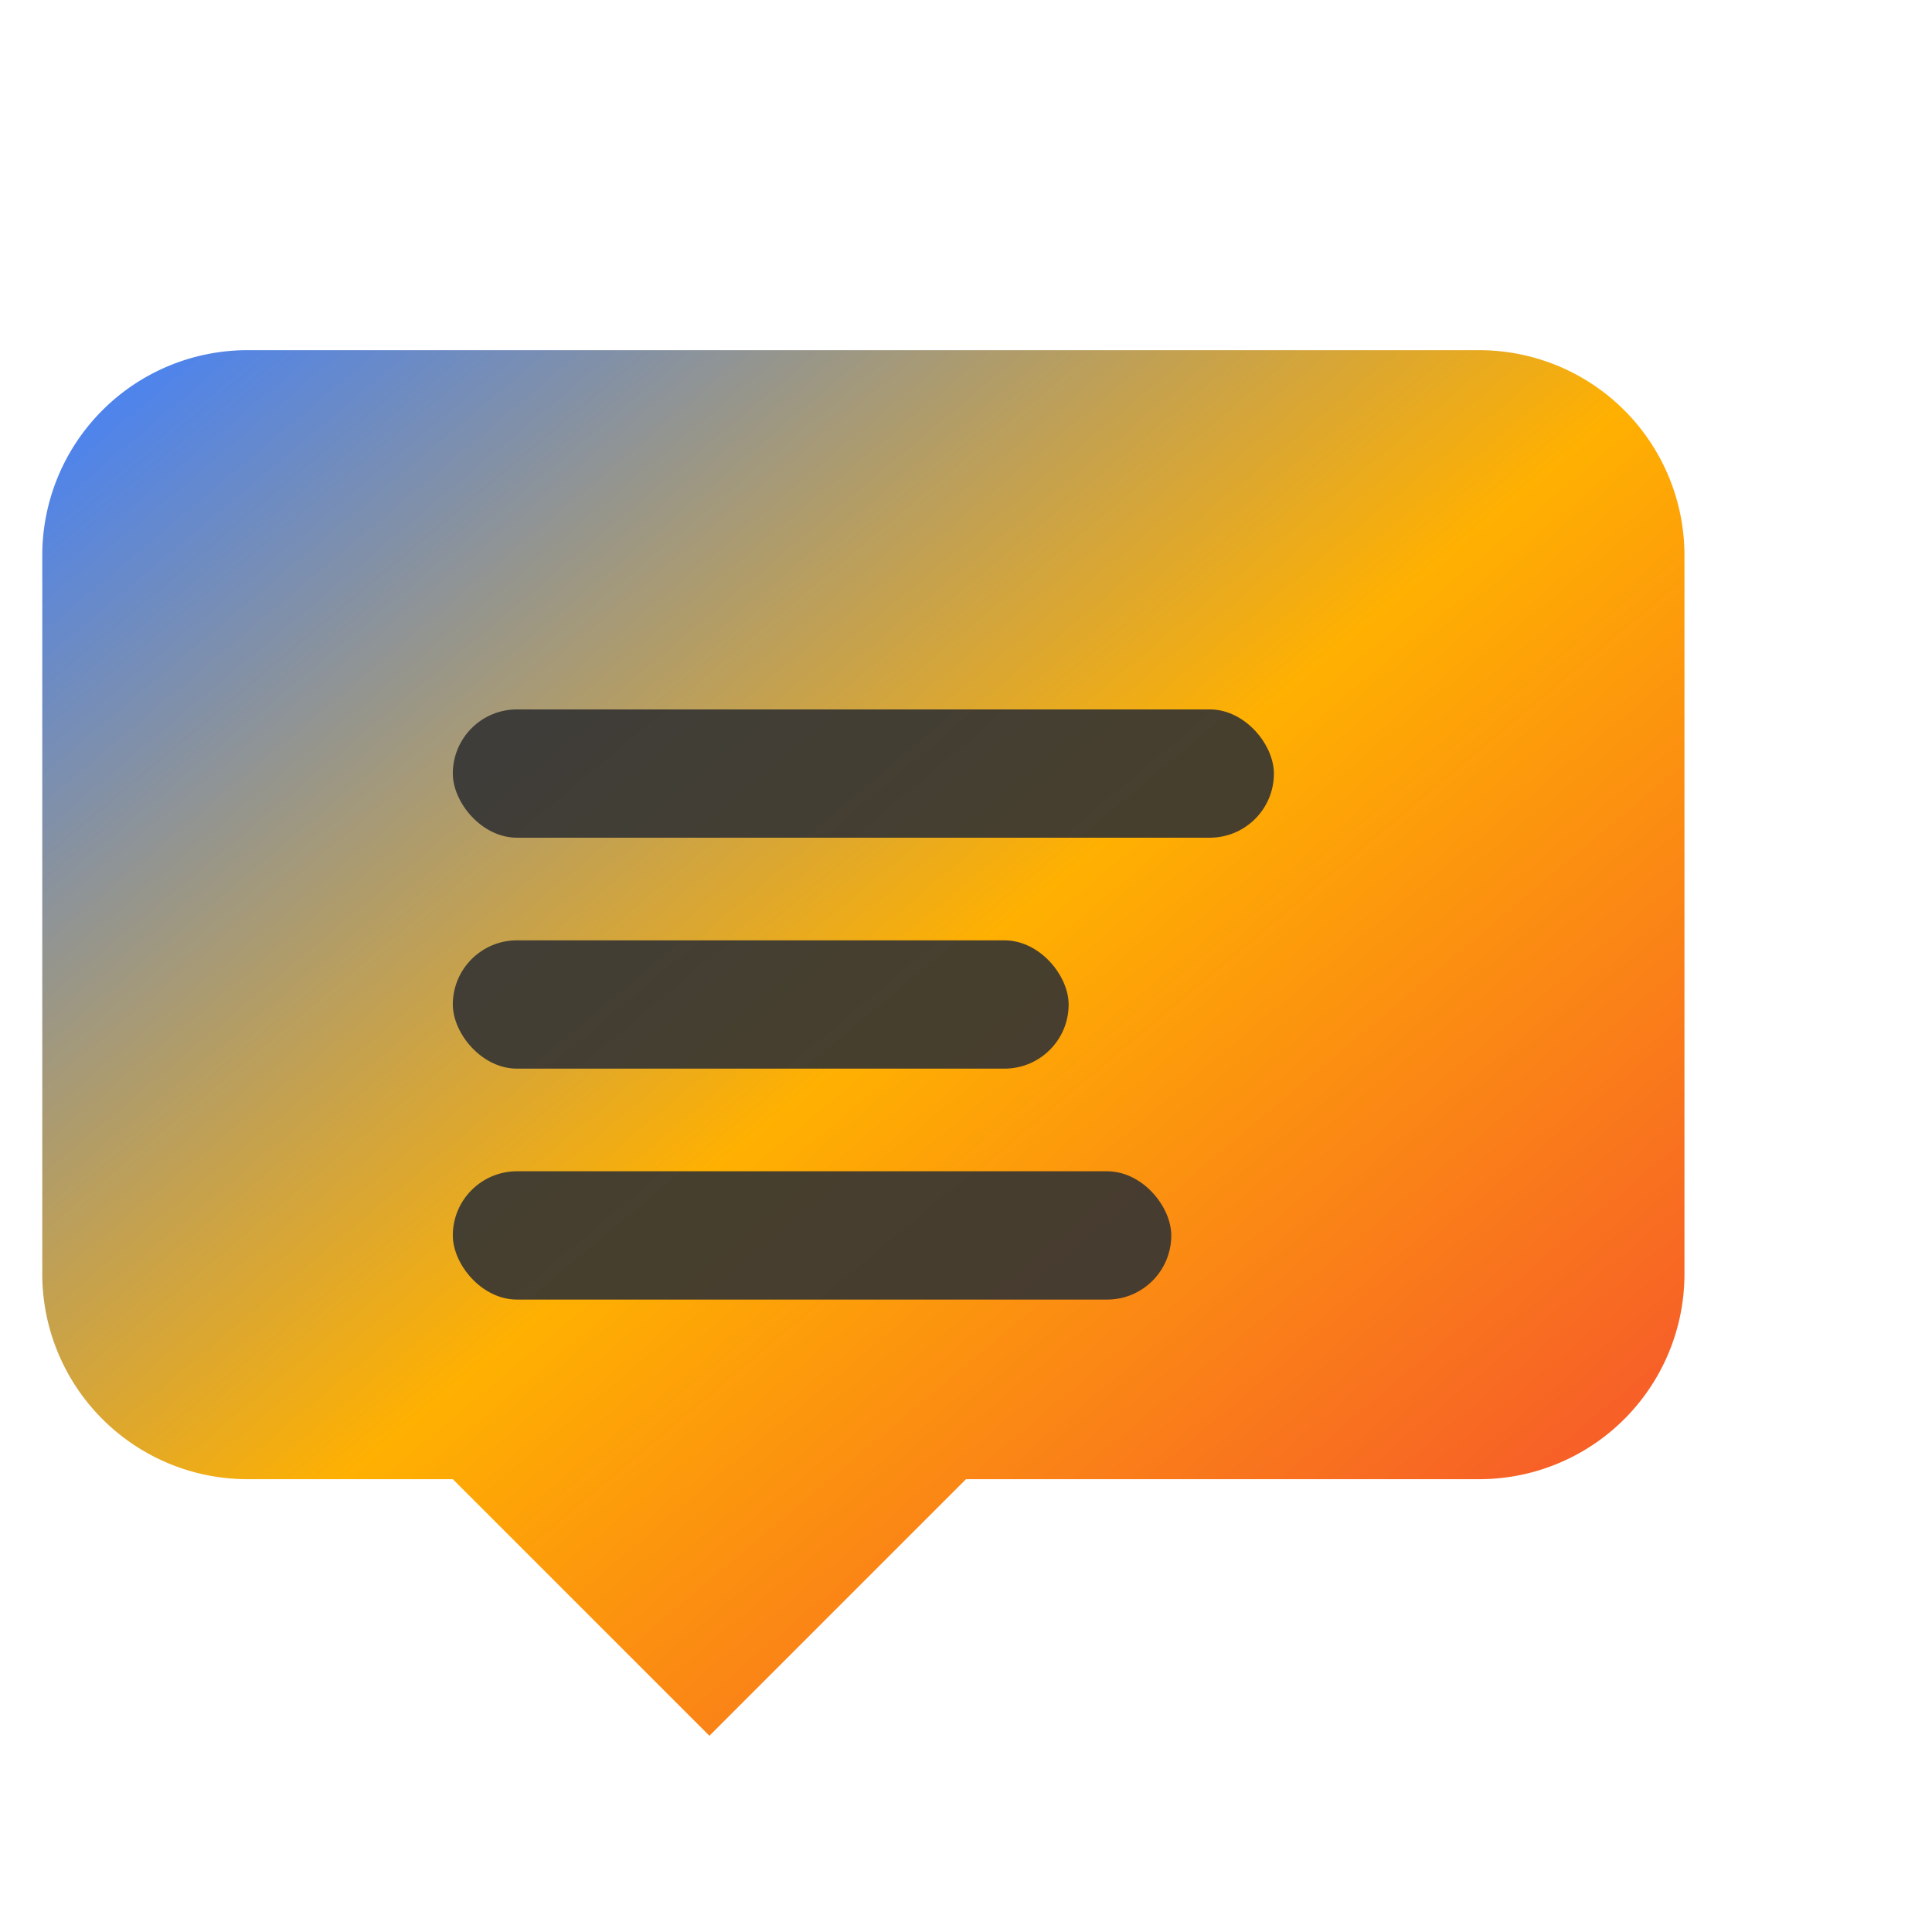 <svg width="32" height="32" viewBox="0 0 32 32" xmlns="http://www.w3.org/2000/svg">
  <defs>
    <linearGradient id="faviconGrad" x1="0%" y1="0%" x2="100%" y2="100%">
      <stop offset="0%" stop-color="#4080FF" />
      <stop offset="50%" stop-color="#FFB001" />
      <stop offset="100%" stop-color="#F44335" />
    </linearGradient>
  </defs>
  
  <!-- 
    The <g> element with the 'transform' attribute scales the entire icon down to 85% 
    of its size and translates it to be perfectly centered, preventing clipping.
  -->
  <g transform="translate(2.4, 2.4) scale(0.85)">
    <path 
      d="M2,4 h24 a4,4 0 0 1 4,4 v14 a4,4 0 0 1 -4,4 h-10 l-5,5 l-5,-5 h-4 a4,4 0 0 1 -4,-4 v-14 a4,4 0 0 1 4,-4 z" 
      fill="#4080FF"
      style="fill: url(#faviconGrad)"
    />
    
    <!-- These lines are inside the <g> so they are scaled and positioned correctly -->
    <rect x="6" y="11" width="16" height="2.5" rx="1.25" fill="#333333" opacity="0.9"/>
    <rect x="6" y="15.5" width="12" height="2.5" rx="1.25" fill="#333333" opacity="0.9"/>
    <rect x="6" y="20" width="14" height="2.5" rx="1.25" fill="#333333" opacity="0.9"/>
  </g>
</svg> 